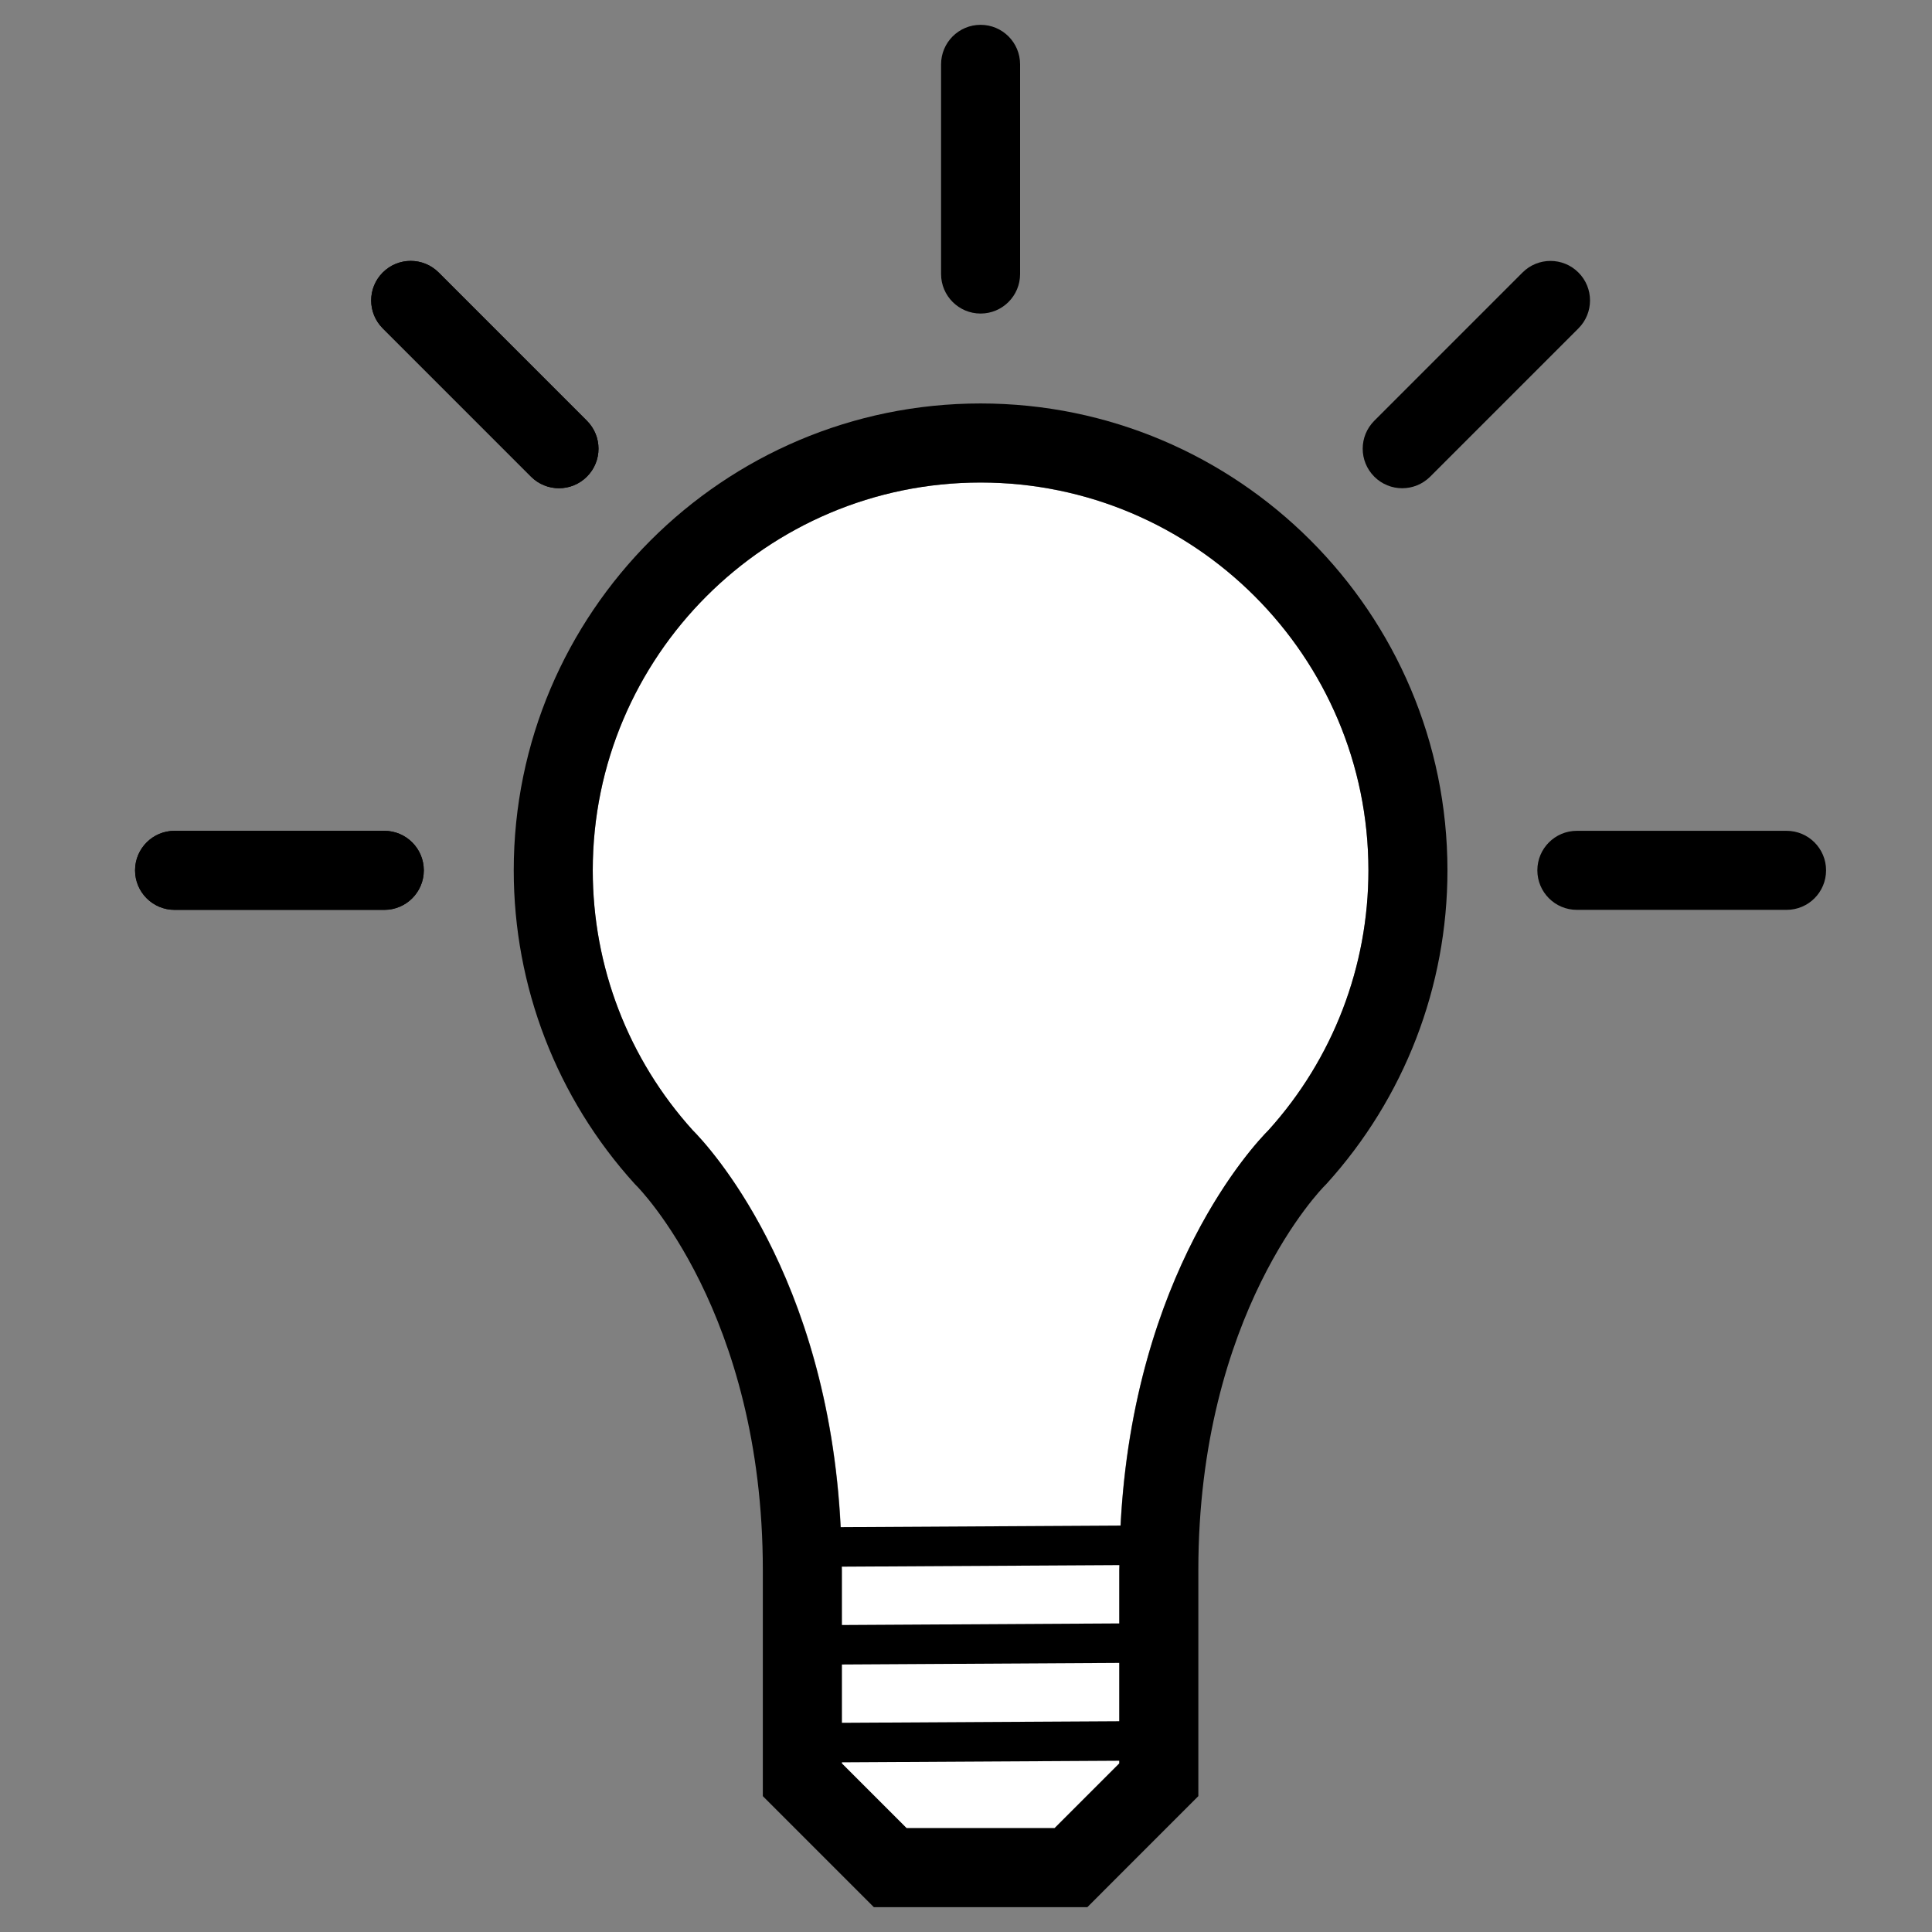 <?xml version="1.0" encoding="utf-8"?>
<!-- Generator: Adobe Illustrator 16.0.0, SVG Export Plug-In . SVG Version: 6.00 Build 0)  -->
<!DOCTYPE svg PUBLIC "-//W3C//DTD SVG 1.1//EN" "http://www.w3.org/Graphics/SVG/1.1/DTD/svg11.dtd">
<svg version="1.1" id="Layer_1" xmlns="http://www.w3.org/2000/svg" xmlns:xlink="http://www.w3.org/1999/xlink" x="0px" y="0px"
	 width="100px" height="100px" viewBox="0 0 100 100" enable-background="new 0 0 100 100" xml:space="preserve">
<rect x="0" y="0" width="100" height="100" fill="#808080" stroke="none"/>
<path fill="#FFFFFF" d="M46.925,94.624h7.659l3.352-3.351V81.269c0-14.63,6.944-21.994,7.723-22.772
	c3.335-3.695,5.171-8.468,5.171-13.448c0-11.068-9.005-20.073-20.074-20.073S30.681,33.98,30.681,45.048
	c0,4.98,1.836,9.755,5.17,13.448c0.78,0.779,7.723,8.143,7.723,22.772v10.005L46.925,94.624z"/>
<path d="M50.755,20.883c-13.324,0-24.164,10.841-24.164,24.165c0,6.017,2.226,11.784,6.267,16.237l0.09,0.092
	c0.065,0.064,6.536,6.568,6.536,19.892v11.698l5.747,5.748h11.049l5.746-5.748V81.269c0-13.323,6.471-19.827,6.529-19.884l0.097-0.1
	c4.042-4.454,6.268-10.221,6.268-16.237C74.919,31.724,64.079,20.883,50.755,20.883z M43.568,81.091l14.375-0.081
	c-0.001,0.088-0.008,0.17-0.008,0.259v2.759l-14.362,0.082v-2.841C43.573,81.207,43.568,81.152,43.568,81.091z M43.573,86.154
	l14.362-0.082v3.019l-14.362,0.081V86.154z M54.584,94.624h-7.659l-3.352-3.351v-0.056l14.362-0.081v0.137L54.584,94.624z
	 M65.658,58.496c-0.736,0.736-6.98,7.373-7.655,20.467l-14.494,0.082c-0.653-13.146-6.919-19.811-7.658-20.549
	c-3.334-3.693-5.17-8.468-5.17-13.448c0-11.068,9.005-20.073,20.074-20.073s20.074,9.005,20.074,20.073
	C70.829,50.028,68.993,54.801,65.658,58.496z"/>
<path d="M50.755,16.229c-1.129,0-2.045-0.916-2.045-2.045V3.331c0-1.13,0.916-2.046,2.045-2.046S52.8,2.201,52.8,3.331v10.853
	C52.8,15.313,51.884,16.229,50.755,16.229z"/>
<path d="M28.932,25.271c-0.523,0-1.047-0.2-1.446-0.599l-7.674-7.675c-0.8-0.799-0.8-2.094,0-2.893c0.799-0.799,2.093-0.799,2.893,0
	l7.673,7.674c0.8,0.799,0.8,2.094,0,2.893C29.979,25.07,29.455,25.271,28.932,25.271z"/>
<path d="M19.892,47.094H9.036c-1.13,0-2.045-0.916-2.045-2.046c0-1.129,0.915-2.045,2.045-2.045h10.855
	c1.129,0,2.045,0.916,2.045,2.045C21.937,46.178,21.021,47.094,19.892,47.094z"/>
<path d="M28.932,25.271c-0.523,0-1.047-0.2-1.446-0.599l-7.674-7.675c-0.8-0.799-0.8-2.094,0-2.893c0.799-0.799,2.093-0.799,2.893,0
	l7.673,7.674c0.8,0.799,0.8,2.094,0,2.893C29.979,25.07,29.455,25.271,28.932,25.271z"/>
<path d="M19.892,47.094H9.036c-1.13,0-2.045-0.916-2.045-2.046c0-1.129,0.915-2.045,2.045-2.045h10.855
	c1.129,0,2.045,0.916,2.045,2.045C21.937,46.178,21.021,47.094,19.892,47.094z"/>
<path d="M72.578,25.271c-0.523,0-1.047-0.2-1.445-0.599c-0.8-0.799-0.8-2.094,0-2.893l7.673-7.674c0.8-0.799,2.094-0.799,2.893,0
	c0.8,0.799,0.8,2.093,0,2.893l-7.674,7.675C73.625,25.07,73.102,25.271,72.578,25.271z"/>
<path d="M92.473,47.094H81.618c-1.129,0-2.045-0.916-2.045-2.046c0-1.129,0.916-2.045,2.045-2.045h10.854
	c1.13,0,2.045,0.916,2.045,2.045C94.518,46.178,93.603,47.094,92.473,47.094z"/>
</svg>
